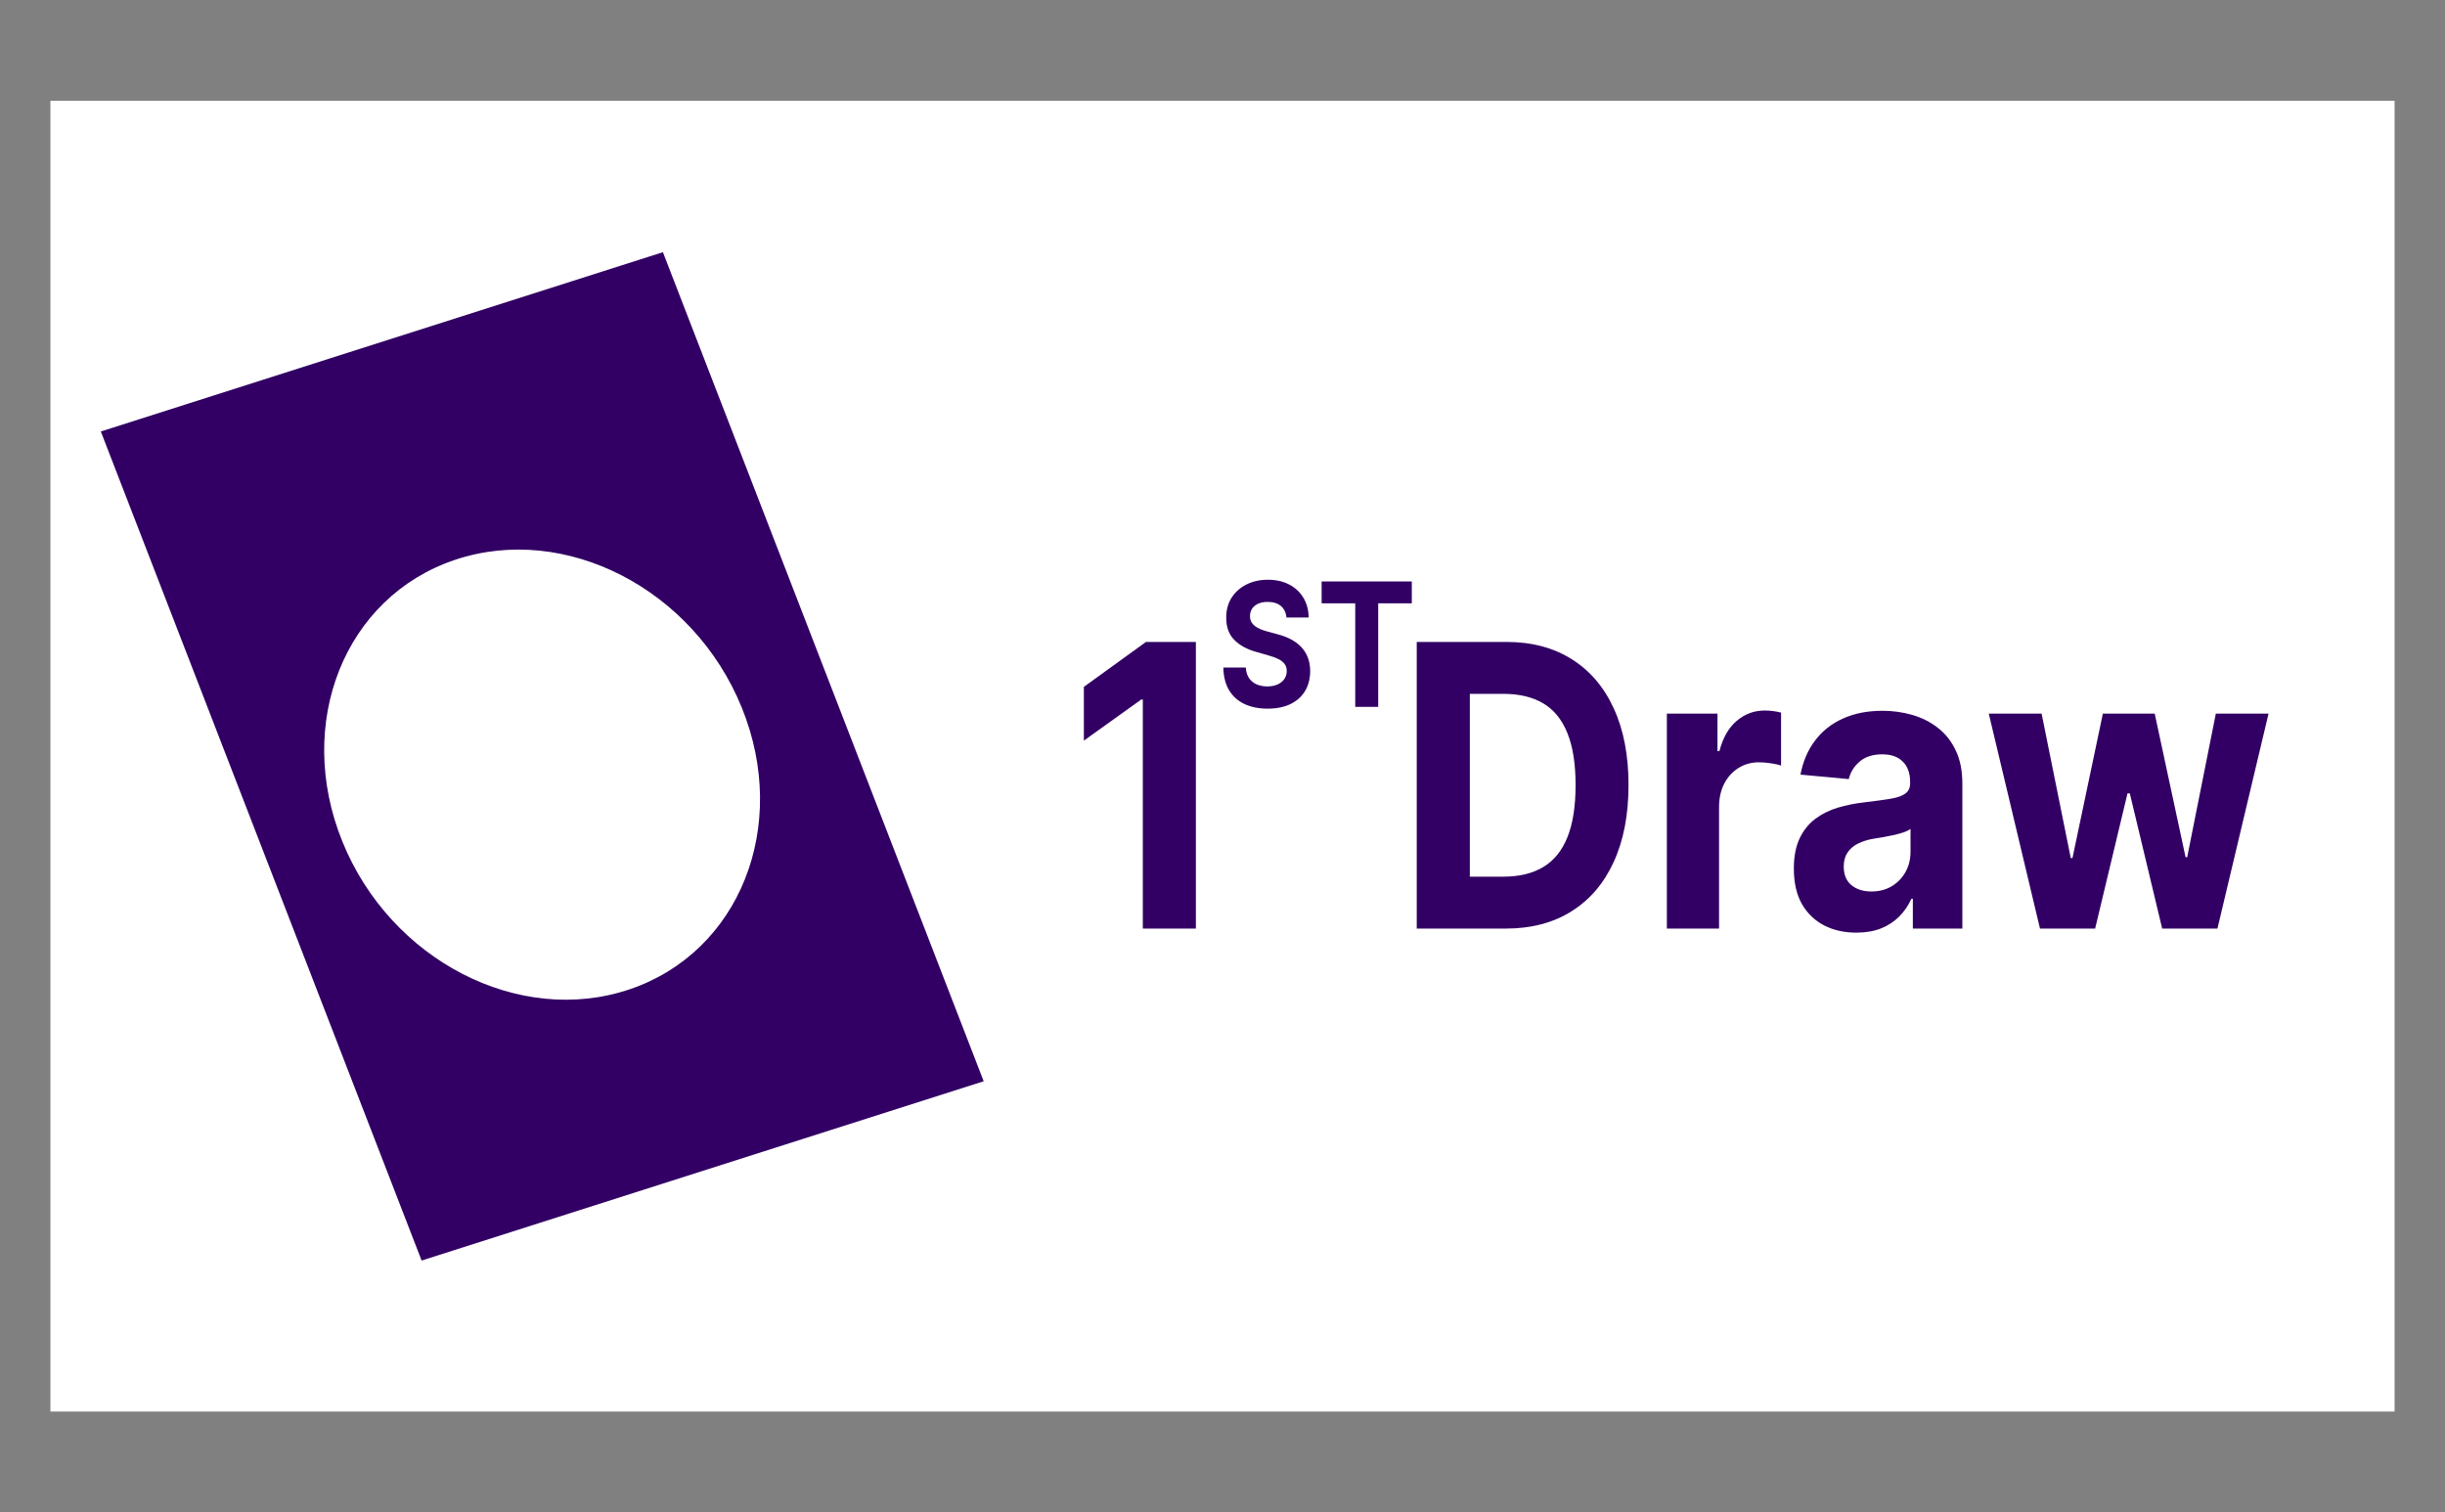 <svg width="97" height="60" viewBox="0 0 97 60" fill="none" xmlns="http://www.w3.org/2000/svg">
<rect x="0" y="0" width="97" height="60" fill="#808080" stroke="none"/>
<rect width="93" height="52" transform="translate(2 4)" fill="white"/>
<path d="M47.444 25.467V36.839H45.339V27.749H45.28L43 29.382V27.249L45.465 25.467H47.444Z" fill="#320064"/>
<path d="M59.736 36.839H56.206V25.467H59.766C60.767 25.467 61.629 25.695 62.352 26.15C63.075 26.602 63.631 27.251 64.02 28.099C64.412 28.947 64.608 29.961 64.608 31.142C64.608 32.326 64.412 33.344 64.02 34.196C63.631 35.047 63.072 35.701 62.342 36.156C61.616 36.611 60.748 36.839 59.736 36.839ZM58.312 34.779H59.649C60.271 34.779 60.795 34.653 61.219 34.401C61.647 34.146 61.968 33.752 62.182 33.218C62.399 32.682 62.508 31.989 62.508 31.142C62.508 30.302 62.399 29.615 62.182 29.082C61.968 28.549 61.649 28.156 61.224 27.904C60.8 27.653 60.276 27.527 59.654 27.527H58.312V34.779Z" fill="#320064"/>
<path d="M66.129 36.839V28.31H68.137V29.798H68.215C68.351 29.269 68.579 28.869 68.9 28.599C69.221 28.325 69.59 28.188 70.009 28.188C70.112 28.188 70.224 28.195 70.344 28.21C70.464 28.225 70.569 28.245 70.66 28.271V30.37C70.563 30.337 70.428 30.307 70.257 30.281C70.085 30.255 69.927 30.242 69.785 30.242C69.48 30.242 69.208 30.318 68.968 30.47C68.731 30.618 68.543 30.825 68.404 31.092C68.268 31.358 68.2 31.666 68.2 32.014V36.839H66.129Z" fill="#320064"/>
<path d="M73.647 37C73.17 37 72.746 36.906 72.373 36.717C72 36.524 71.705 36.241 71.488 35.867C71.274 35.49 71.167 35.02 71.167 34.457C71.167 33.983 71.243 33.585 71.395 33.263C71.548 32.941 71.755 32.682 72.018 32.486C72.28 32.289 72.579 32.141 72.912 32.041C73.249 31.941 73.603 31.871 73.972 31.83C74.407 31.779 74.757 31.73 75.022 31.686C75.288 31.638 75.481 31.567 75.601 31.475C75.721 31.382 75.781 31.245 75.781 31.064V31.031C75.781 30.679 75.684 30.407 75.489 30.215C75.298 30.022 75.026 29.926 74.672 29.926C74.3 29.926 74.003 30.02 73.783 30.209C73.562 30.394 73.416 30.627 73.345 30.909L71.43 30.731C71.527 30.213 71.718 29.765 72.003 29.387C72.288 29.006 72.656 28.713 73.107 28.51C73.561 28.302 74.086 28.199 74.682 28.199C75.097 28.199 75.494 28.254 75.873 28.365C76.256 28.477 76.595 28.649 76.889 28.882C77.188 29.115 77.423 29.415 77.594 29.781C77.766 30.144 77.852 30.579 77.852 31.086V36.839H75.888V35.656H75.83C75.71 35.923 75.549 36.158 75.348 36.361C75.147 36.561 74.906 36.719 74.624 36.833C74.342 36.944 74.016 37 73.647 37ZM74.24 35.367C74.544 35.367 74.814 35.299 75.047 35.162C75.28 35.021 75.463 34.833 75.596 34.596C75.729 34.359 75.796 34.09 75.796 33.791V32.885C75.731 32.934 75.642 32.978 75.528 33.019C75.418 33.056 75.293 33.091 75.154 33.124C75.014 33.154 74.875 33.181 74.736 33.207C74.596 33.23 74.47 33.25 74.356 33.269C74.113 33.309 73.901 33.374 73.719 33.463C73.538 33.552 73.397 33.672 73.296 33.824C73.196 33.972 73.146 34.157 73.146 34.379C73.146 34.701 73.248 34.947 73.452 35.118C73.659 35.284 73.922 35.367 74.24 35.367Z" fill="#320064"/>
<path d="M80.932 36.839L78.9 28.31H80.996L82.153 34.04H82.221L83.427 28.31H85.483L86.708 34.007H86.772L87.909 28.31H90L87.972 36.839H85.78L84.496 31.475H84.404L83.12 36.839H80.932Z" fill="#320064"/>
<path d="M51.037 24.499C51.02 24.303 50.947 24.151 50.818 24.042C50.688 23.934 50.513 23.879 50.292 23.879C50.142 23.879 50.015 23.904 49.911 23.952C49.808 23.999 49.728 24.065 49.673 24.149C49.619 24.233 49.592 24.329 49.592 24.436C49.59 24.525 49.606 24.603 49.641 24.669C49.678 24.735 49.728 24.793 49.792 24.841C49.856 24.888 49.93 24.93 50.014 24.965C50.097 24.999 50.187 25.029 50.282 25.053L50.673 25.16C50.863 25.208 51.037 25.273 51.196 25.354C51.355 25.435 51.492 25.535 51.609 25.653C51.725 25.771 51.815 25.91 51.879 26.071C51.944 26.231 51.977 26.415 51.979 26.622C51.977 26.927 51.91 27.191 51.775 27.414C51.641 27.636 51.449 27.808 51.196 27.932C50.945 28.053 50.642 28.114 50.288 28.114C49.936 28.114 49.63 28.052 49.369 27.929C49.109 27.806 48.907 27.624 48.761 27.383C48.616 27.14 48.54 26.839 48.533 26.481H49.424C49.434 26.648 49.476 26.787 49.55 26.899C49.625 27.009 49.725 27.093 49.85 27.149C49.976 27.204 50.118 27.232 50.277 27.232C50.433 27.232 50.569 27.206 50.684 27.154C50.8 27.102 50.89 27.03 50.954 26.938C51.017 26.846 51.049 26.74 51.049 26.62C51.049 26.508 51.02 26.414 50.962 26.338C50.906 26.262 50.822 26.197 50.711 26.144C50.602 26.09 50.468 26.041 50.309 25.998L49.835 25.862C49.468 25.76 49.178 25.6 48.965 25.383C48.752 25.166 48.646 24.874 48.648 24.506C48.646 24.205 48.717 23.942 48.858 23.717C49.002 23.491 49.198 23.316 49.448 23.189C49.697 23.063 49.981 23 50.298 23C50.622 23 50.904 23.063 51.145 23.189C51.388 23.316 51.576 23.491 51.711 23.717C51.846 23.942 51.915 24.203 51.919 24.499H51.037Z" fill="#320064"/>
<path d="M52.433 23.935V23.068H56.01V23.935H54.677V28.043H53.766V23.935H52.433Z" fill="#320064"/>
<rect width="23.399" height="35.253" transform="matrix(0.953 -0.304 0.361 0.933 4 17.118)" fill="#320064"/>
<ellipse cx="8.357" cy="9.193" rx="8.357" ry="9.193" transform="matrix(0.948 -0.318 0.376 0.927 10.128 24.868)" fill="white"/>
</svg>

